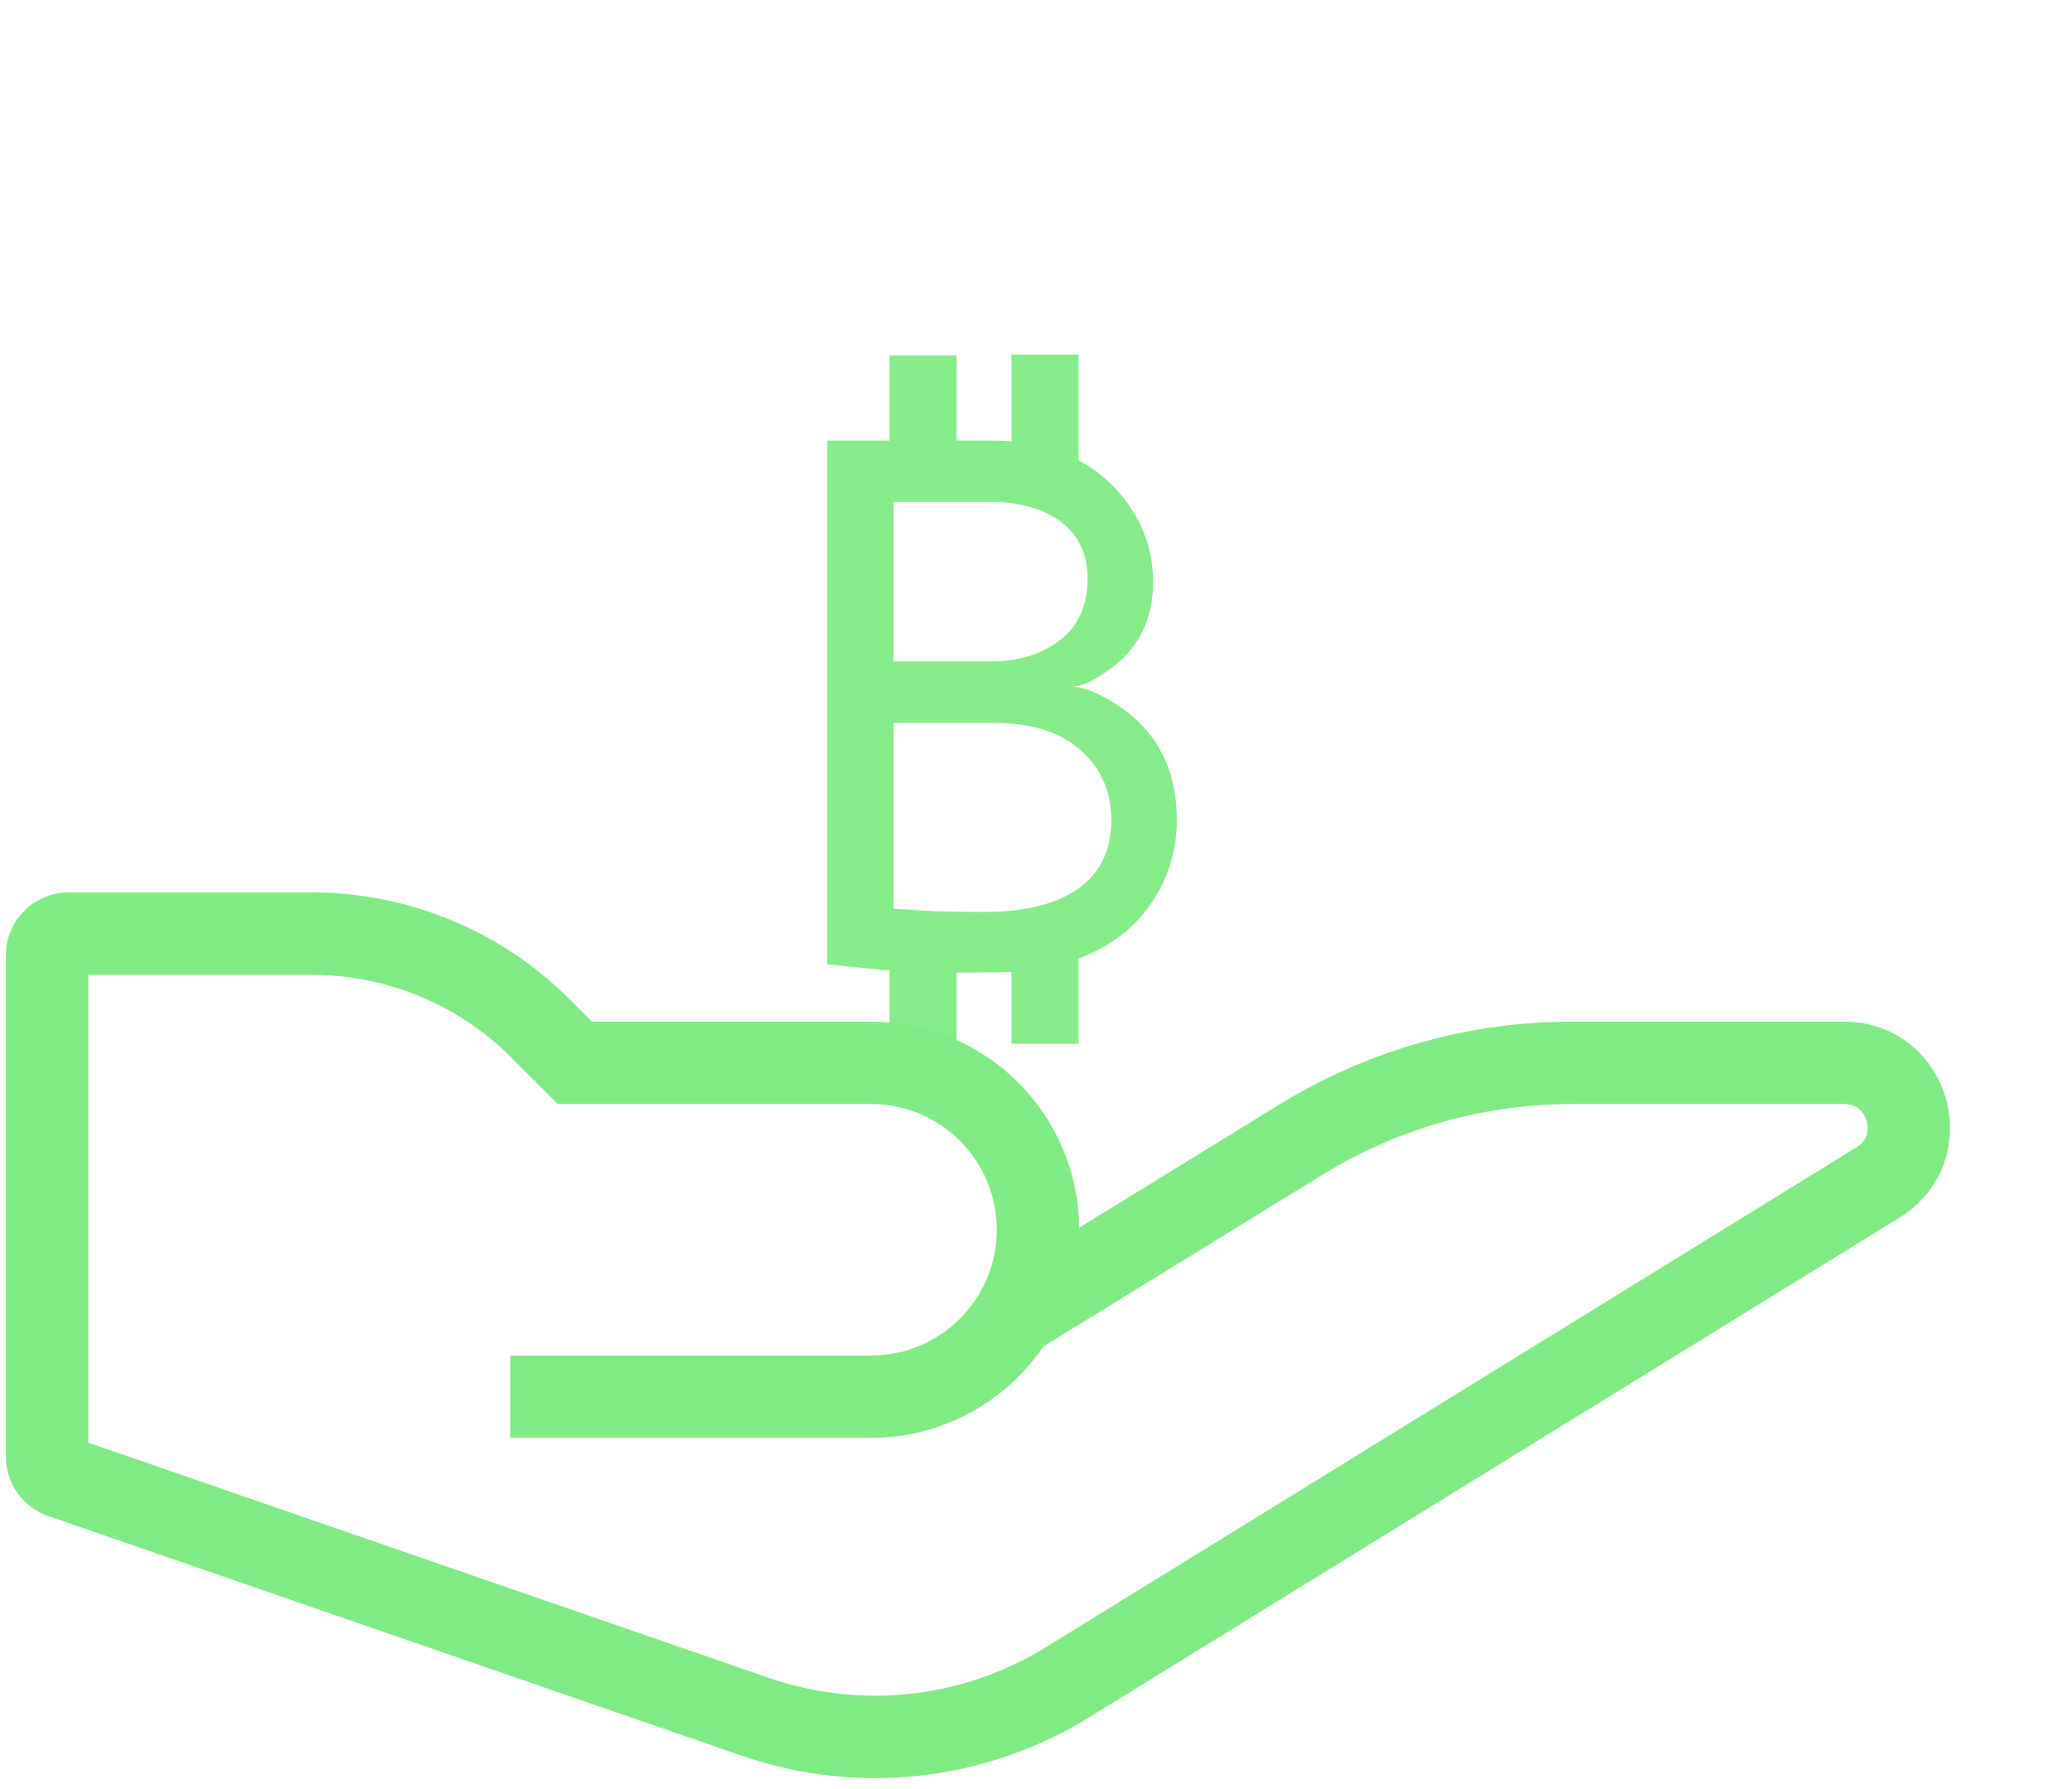 <svg width="88" height="76" viewBox="0 0 88 76" fill="none" xmlns="http://www.w3.org/2000/svg">
<path d="M49.981 34.846C49.981 36.121 49.621 37.292 48.903 38.358C48.184 39.424 47.153 40.212 45.809 40.722V44.337H42.958V41.278C42.657 41.301 42.158 41.313 41.463 41.313H40.629V44.268H37.778V41.209C37.5 41.209 37.303 41.197 37.187 41.174L35.136 40.965V18.715H37.778V15.099H40.629V18.715H42.019C42.437 18.715 42.749 18.727 42.958 18.75V15.065H45.809V19.549C46.782 20.082 47.547 20.801 48.103 21.705C48.683 22.609 48.972 23.617 48.972 24.73C48.972 25.68 48.752 26.503 48.312 27.198C47.872 27.893 47.188 28.484 46.261 28.971C46.122 29.041 45.901 29.11 45.6 29.18C45.925 29.18 46.342 29.319 46.852 29.597C48.938 30.686 49.981 32.436 49.981 34.846ZM37.952 21.323V28.102H41.984C43.236 28.102 44.244 27.8 45.009 27.198C45.797 26.595 46.191 25.726 46.191 24.59C46.191 23.617 45.867 22.852 45.218 22.296C44.592 21.74 43.676 21.415 42.471 21.323H37.952ZM41.811 38.74C43.503 38.74 44.824 38.416 45.774 37.767C46.724 37.095 47.199 36.121 47.199 34.846C47.199 33.618 46.759 32.621 45.878 31.857C45.021 31.092 43.804 30.709 42.228 30.709H37.952V38.601L39.62 38.705C40.154 38.729 40.884 38.74 41.811 38.74Z" fill="#86EC8A"/>
<path d="M21.67 59.33H36.995C40.911 59.33 44.085 56.155 44.085 52.239V52.239C44.085 48.324 40.911 45.149 36.995 45.149H24.415L22.945 43.679C20.371 41.105 16.881 39.66 13.241 39.66H2.915C2.41 39.66 2 40.069 2 40.575V61.88C2 62.27 2.247 62.617 2.616 62.745L32.083 72.931C36.495 74.456 41.362 73.917 45.334 71.466C58.08 63.604 67.358 57.882 79.761 50.231C82.116 48.779 81.088 45.149 78.322 45.149C74.452 45.149 70.887 45.149 66.77 45.149C62.706 45.149 58.721 46.277 55.26 48.406L42.713 56.128" stroke="#80EB84" stroke-width="3.5"/>
</svg>
